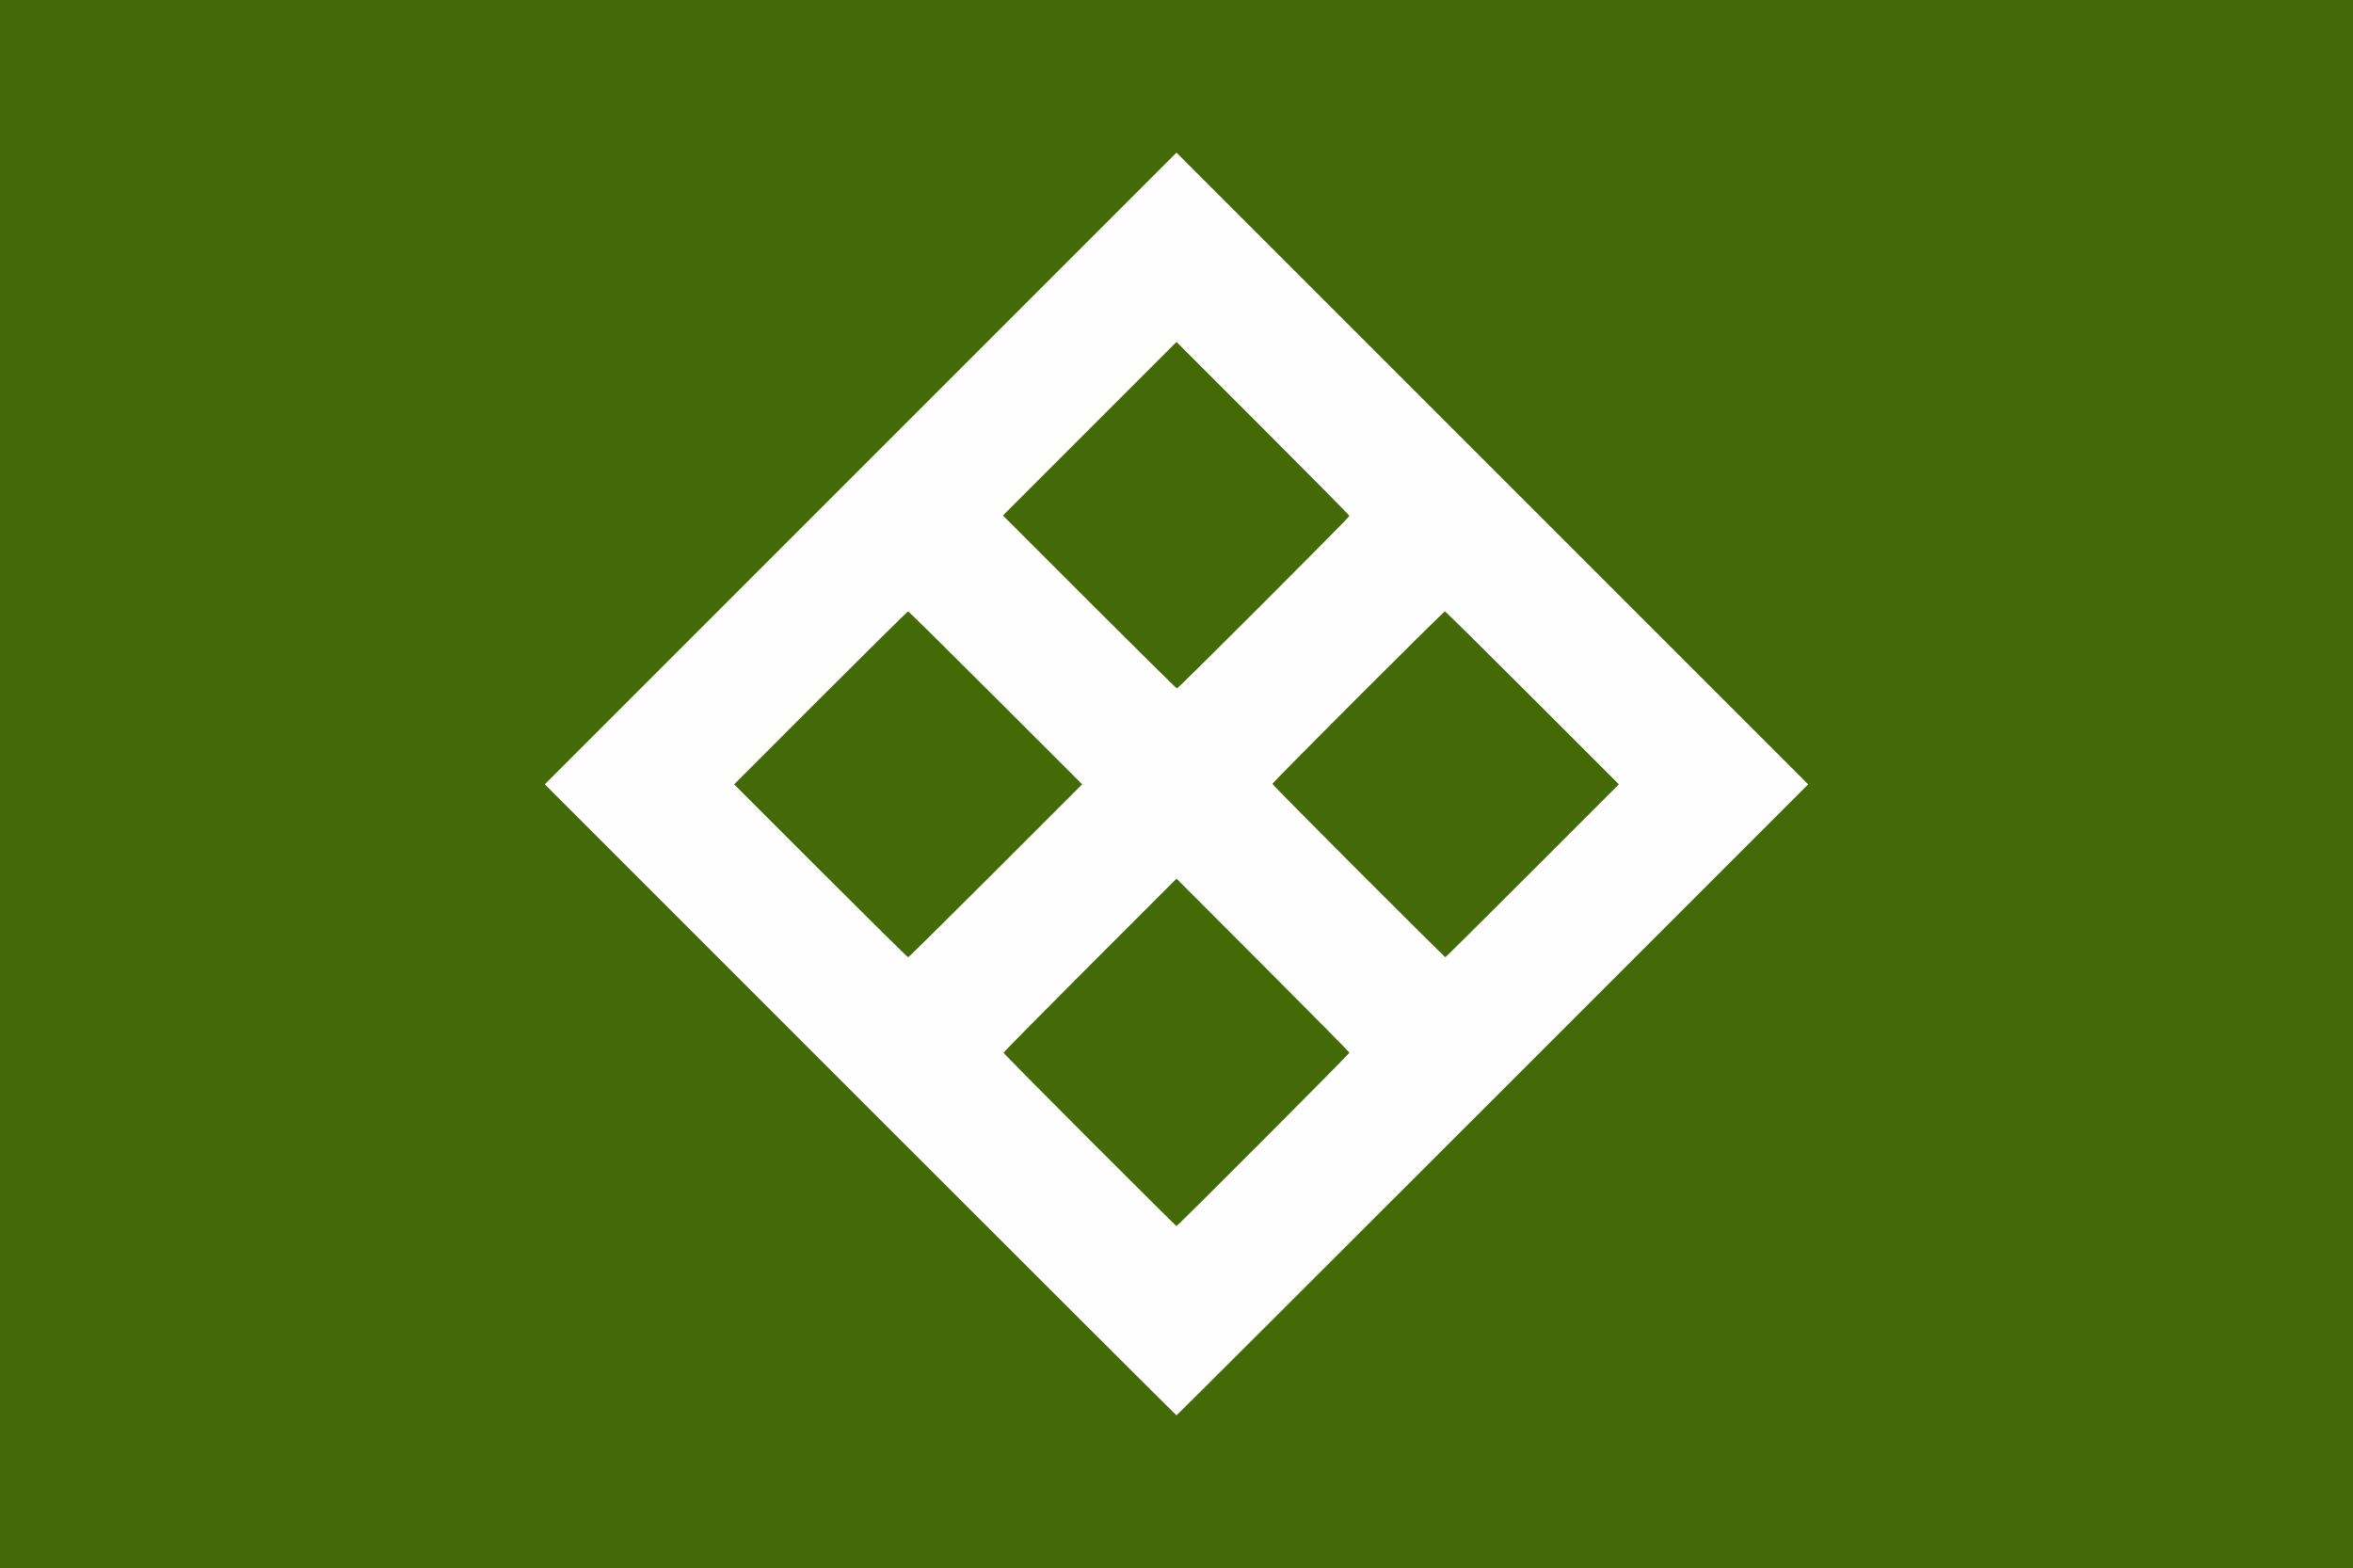 <?xml version="1.0" encoding="UTF-8" standalone="no"?>
<svg
   xmlns:dc="http://purl.org/dc/elements/1.1/"
   xmlns:cc="http://creativecommons.org/ns#"
   xmlns:rdf="http://www.w3.org/1999/02/22-rdf-syntax-ns#"
   xmlns:svg="http://www.w3.org/2000/svg"
   xmlns="http://www.w3.org/2000/svg"
   xmlns:sodipodi="http://sodipodi.sourceforge.net/DTD/sodipodi-0.dtd"
   xmlns:inkscape="http://www.inkscape.org/namespaces/inkscape"
   width="1280"
   height="853"
   viewBox="0 0 338.667 225.69"
   version="1.1"
   id="svg853"
   inkscape:version="1.0 (4035a4fb49, 2020-05-01)"
   sodipodi:docname="Geolib.svg">
  <rect x="0" y="0" width="338.667" height="225.69" fill="#333333" stroke="none"/>
  <defs
     id="defs847" />
  <sodipodi:namedview
     id="base"
     pagecolor="#ffffff"
     bordercolor="#666666"
     borderopacity="1.0"
     inkscape:pageopacity="0.0"
     inkscape:pageshadow="2"
     inkscape:zoom="0.35"
     inkscape:cx="400"
     inkscape:cy="560"
     inkscape:document-units="mm"
     inkscape:current-layer="layer1"
     inkscape:document-rotation="0"
     showgrid="false"
     units="px"
     inkscape:window-width="1920"
     inkscape:window-height="1017"
     inkscape:window-x="-8"
     inkscape:window-y="-8"
     inkscape:window-maximized="1" />
  <g
     style="opacity:0.993"
     inkscape:label="Layer 1"
     inkscape:groupmode="layer"
     id="layer1">
    <rect
       y="-2.268"
       x="-3.78"
       height="235.101"
       width="352.274"
       id="rect1447"
       style="fill:#436a06;stroke-width:0.265;fill-opacity:1" />
    <path
       d="m 169.333,21.969 -45.46,45.461 -45.461,45.46 45.415,45.415 c 24.978,24.978 45.456,45.415 45.506,45.415 0.05,0 20.528,-20.437 45.506,-45.415 l 45.415,-45.415 -45.461,-45.46 z m 0,27.25 12.444,12.443 c 6.844,6.844 12.444,12.512 12.444,12.597 0,0.204 -24.617,24.826 -24.821,24.826 -0.087,0 -5.758,-5.6 -12.602,-12.444 l -12.443,-12.444 12.489,-12.489 z m -38.63,38.784 c 0.085,0 5.757,5.6 12.603,12.444 l 12.447,12.444 -12.447,12.444 c -6.846,6.844 -12.517,12.444 -12.602,12.444 -0.085,0 -5.755,-5.6 -12.598,-12.444 l -12.443,-12.444 12.443,-12.444 c 6.844,-6.844 12.512,-12.444 12.598,-12.444 z m 77.263,0 c 0.084,0 5.752,5.6 12.596,12.444 l 12.443,12.444 -12.443,12.444 c -6.844,6.844 -12.484,12.444 -12.535,12.444 -0.051,0 -5.671,-5.58 -12.49,-12.399 -6.819,-6.819 -12.398,-12.47 -12.398,-12.557 0,-0.203 24.623,-24.819 24.826,-24.819 z m -38.633,38.467 12.444,12.45 c 6.844,6.847 12.444,12.519 12.444,12.603 0,0.16 -24.729,24.949 -24.889,24.949 -0.05,0 -5.67,-5.58 -12.489,-12.399 -6.819,-6.819 -12.398,-12.467 -12.398,-12.551 0,-0.084 5.6,-5.755 12.444,-12.602 z"
       style="fill:#ffffff;stroke-width:0.182"
       id="path21"
       sodipodi:nodetypes="ccccsccccccssccccscccscccsscccssssccsssscc" />
    <rect
       style="fill:none;stroke-width:0.135"
       id="rect868"
       width="203.351"
       height="194.51"
       x="67.658"
       y="15.59" />
    <rect
       style="fill:none;stroke-width:0.135"
       id="rect879"
       width="101.099"
       height="126.47"
       x="118.784"
       y="49.61" />
  </g>
</svg>
